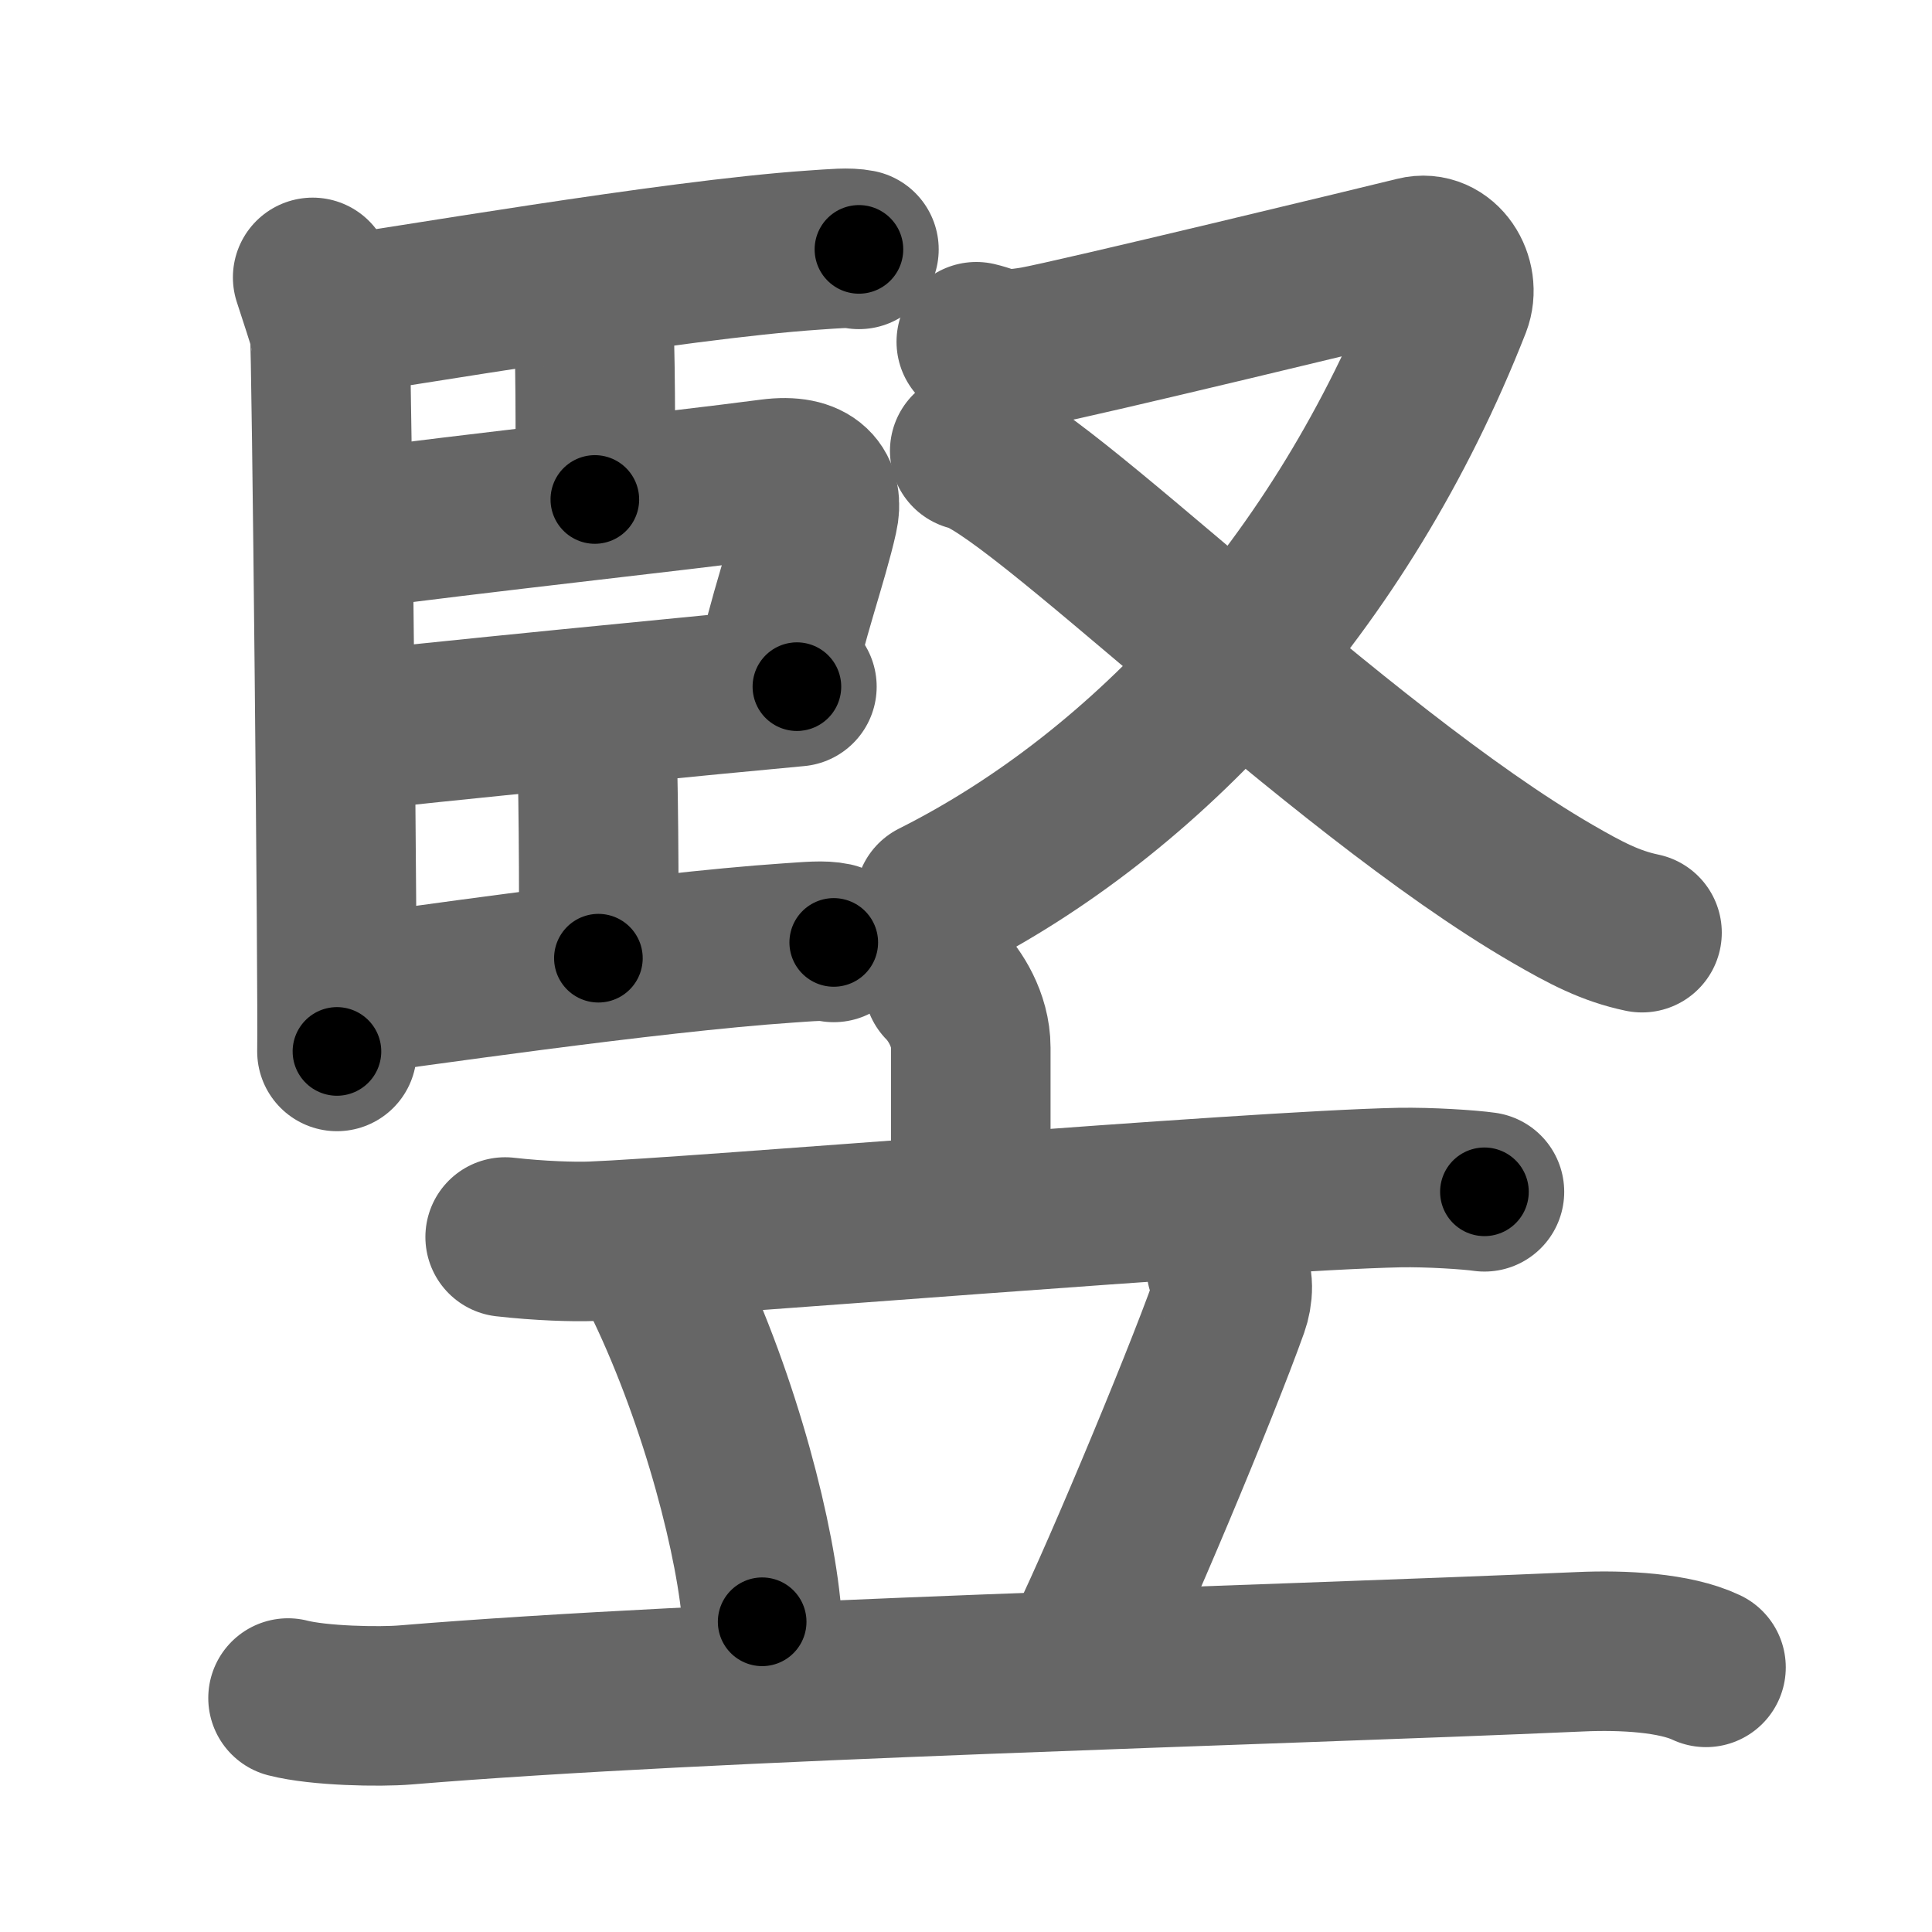 <svg xmlns="http://www.w3.org/2000/svg" width="109" height="109" viewBox="0 0 109 109" id="7aea"><g fill="none" stroke="#666" stroke-width="9" stroke-linecap="round" stroke-linejoin="round"><g><g><g><path d="M17.64,15.65c0.32,1,0.85,2.56,0.96,3.06c0.11,0.5,0.47,37.46,0.41,40.61" /><path d="M18.71,17.85c3.44-0.44,19.21-3.2,27.2-3.74c1.21-0.08,1.94-0.16,2.55-0.04" /><path d="M32.51,16.58c0.53,0.24,0.85,1.12,0.96,1.62c0.11,0.5,0.15,6.82,0.09,9.98" /><path d="M19.07,29.97c8.22-1.09,18.72-2.21,24.43-2.96c2.31-0.3,2.97,0.73,2.66,2.09c-0.55,2.48-1.84,6.03-2.4,9.01" /><path d="M19.25,41.33c3.43-0.44,22.48-2.3,25.71-2.59" /><path d="M32.68,40.19c0.53,0.24,0.85,1.12,0.96,1.62c0.11,0.5,0.18,9.09,0.12,12.25" /><path d="M19.2,56.23c3.43-0.44,17.3-2.49,25.29-3.03c1.21-0.08,1.94-0.16,2.55-0.03" /></g><g><path d="M55.08,19.28c1.06,0.25,1.19,0.61,3.31,0.25c2.12-0.37,20.06-4.71,21.51-5.07c1.46-0.37,2.51,1.34,1.99,2.69c-6.23,15.89-17.22,27.63-29.15,33.62" /><path d="M54.71,25.44c3.51,0.65,20.65,17.9,32.87,24.98c1.9,1.1,3.29,1.83,5.06,2.2" /></g></g><g><g><path d="M53.23,55.5c0.62,0.62,1.54,2.01,1.54,3.6c0,2.52,0,2.07,0,8.9" /><path d="M28.5,69.79c1.93,0.22,3.89,0.28,4.89,0.24c5.65-0.21,37.03-2.85,45.57-3.03c1.67-0.03,3.96,0.12,4.79,0.24" /></g><g><path d="M37.5,72.5c3.18,6.63,5.21,14.63,5.5,19" /><path d="M69.18,71.5c0.49,0.6,0.37,1.59,0.16,2.18C67.71,78.27,62.64,90.36,61,93.5" /><path d="M16.25,95.8c1.75,0.45,5.17,0.51,6.62,0.39c17.38-1.44,47.88-2.19,66.28-3c2.43-0.11,5.35,0.05,7.1,0.88" /></g></g></g></g><g fill="none" stroke="#000" stroke-width="5" stroke-linecap="round" stroke-linejoin="round"><g><g><g><path d="M17.64,15.65c0.32,1,0.85,2.56,0.96,3.06c0.11,0.5,0.47,37.46,0.41,40.61" stroke-dasharray="43.82" stroke-dashoffset="43.82"><animate id="0" attributeName="stroke-dashoffset" values="43.82;0" dur="0.44s" fill="freeze" begin="0s;7aea.click" /></path><path d="M18.71,17.85c3.44-0.44,19.21-3.2,27.2-3.74c1.21-0.08,1.94-0.16,2.55-0.04" stroke-dasharray="30.02" stroke-dashoffset="30.02"><animate attributeName="stroke-dashoffset" values="30.02" fill="freeze" begin="7aea.click" /><animate id="1" attributeName="stroke-dashoffset" values="30.02;0" dur="0.3s" fill="freeze" begin="0.end" /></path><path d="M32.51,16.58c0.53,0.24,0.85,1.12,0.96,1.62c0.11,0.5,0.15,6.82,0.09,9.98" stroke-dasharray="11.92" stroke-dashoffset="11.92"><animate attributeName="stroke-dashoffset" values="11.92" fill="freeze" begin="7aea.click" /><animate id="2" attributeName="stroke-dashoffset" values="11.92;0" dur="0.12s" fill="freeze" begin="1.end" /></path><path d="M19.07,29.97c8.22-1.09,18.72-2.21,24.43-2.96c2.31-0.3,2.97,0.73,2.66,2.09c-0.55,2.48-1.84,6.03-2.4,9.01" stroke-dasharray="38.15" stroke-dashoffset="38.15"><animate attributeName="stroke-dashoffset" values="38.15" fill="freeze" begin="7aea.click" /><animate id="3" attributeName="stroke-dashoffset" values="38.15;0" dur="0.38s" fill="freeze" begin="2.end" /></path><path d="M19.25,41.33c3.43-0.44,22.48-2.3,25.71-2.59" stroke-dasharray="25.84" stroke-dashoffset="25.84"><animate attributeName="stroke-dashoffset" values="25.84" fill="freeze" begin="7aea.click" /><animate id="4" attributeName="stroke-dashoffset" values="25.84;0" dur="0.26s" fill="freeze" begin="3.end" /></path><path d="M32.68,40.19c0.53,0.24,0.85,1.12,0.96,1.62c0.11,0.5,0.18,9.09,0.12,12.25" stroke-dasharray="14.19" stroke-dashoffset="14.19"><animate attributeName="stroke-dashoffset" values="14.19" fill="freeze" begin="7aea.click" /><animate id="5" attributeName="stroke-dashoffset" values="14.19;0" dur="0.14s" fill="freeze" begin="4.end" /></path><path d="M19.2,56.23c3.43-0.44,17.3-2.49,25.29-3.03c1.21-0.08,1.94-0.16,2.55-0.03" stroke-dasharray="28.03" stroke-dashoffset="28.03"><animate attributeName="stroke-dashoffset" values="28.03" fill="freeze" begin="7aea.click" /><animate id="6" attributeName="stroke-dashoffset" values="28.03;0" dur="0.28s" fill="freeze" begin="5.end" /></path></g><g><path d="M55.08,19.28c1.06,0.25,1.19,0.61,3.31,0.25c2.12-0.37,20.06-4.71,21.51-5.07c1.46-0.37,2.51,1.34,1.99,2.69c-6.23,15.89-17.22,27.63-29.15,33.62" stroke-dasharray="75.04" stroke-dashoffset="75.04"><animate attributeName="stroke-dashoffset" values="75.04" fill="freeze" begin="7aea.click" /><animate id="7" attributeName="stroke-dashoffset" values="75.04;0" dur="0.56s" fill="freeze" begin="6.end" /></path><path d="M54.71,25.44c3.51,0.65,20.65,17.9,32.87,24.98c1.9,1.1,3.29,1.83,5.06,2.2" stroke-dasharray="46.92" stroke-dashoffset="46.92"><animate attributeName="stroke-dashoffset" values="46.92" fill="freeze" begin="7aea.click" /><animate id="8" attributeName="stroke-dashoffset" values="46.92;0" dur="0.47s" fill="freeze" begin="7.end" /></path></g></g><g><g><path d="M53.23,55.5c0.62,0.62,1.54,2.01,1.54,3.6c0,2.52,0,2.07,0,8.9" stroke-dasharray="12.91" stroke-dashoffset="12.91"><animate attributeName="stroke-dashoffset" values="12.91" fill="freeze" begin="7aea.click" /><animate id="9" attributeName="stroke-dashoffset" values="12.91;0" dur="0.13s" fill="freeze" begin="8.end" /></path><path d="M28.5,69.79c1.93,0.22,3.89,0.28,4.89,0.24c5.65-0.21,37.03-2.85,45.57-3.03c1.67-0.03,3.96,0.12,4.79,0.24" stroke-dasharray="55.37" stroke-dashoffset="55.37"><animate attributeName="stroke-dashoffset" values="55.37" fill="freeze" begin="7aea.click" /><animate id="10" attributeName="stroke-dashoffset" values="55.37;0" dur="0.55s" fill="freeze" begin="9.end" /></path></g><g><path d="M37.5,72.5c3.18,6.63,5.21,14.63,5.5,19" stroke-dasharray="19.87" stroke-dashoffset="19.87"><animate attributeName="stroke-dashoffset" values="19.87" fill="freeze" begin="7aea.click" /><animate id="11" attributeName="stroke-dashoffset" values="19.87;0" dur="0.2s" fill="freeze" begin="10.end" /></path><path d="M69.18,71.5c0.49,0.6,0.37,1.59,0.16,2.18C67.71,78.27,62.64,90.36,61,93.5" stroke-dasharray="23.79" stroke-dashoffset="23.79"><animate attributeName="stroke-dashoffset" values="23.79" fill="freeze" begin="7aea.click" /><animate id="12" attributeName="stroke-dashoffset" values="23.79;0" dur="0.24s" fill="freeze" begin="11.end" /></path><path d="M16.25,95.8c1.75,0.45,5.17,0.51,6.62,0.39c17.38-1.44,47.88-2.19,66.28-3c2.43-0.11,5.35,0.05,7.1,0.88" stroke-dasharray="80.22" stroke-dashoffset="80.22"><animate attributeName="stroke-dashoffset" values="80.22" fill="freeze" begin="7aea.click" /><animate id="13" attributeName="stroke-dashoffset" values="80.22;0" dur="0.6s" fill="freeze" begin="12.end" /></path></g></g></g></g></svg>